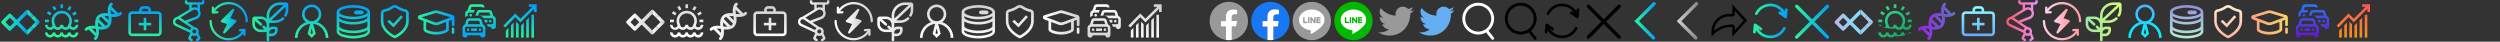 <svg id="圖層_1" data-name="圖層 1" xmlns="http://www.w3.org/2000/svg" xmlns:xlink="http://www.w3.org/1999/xlink" width="3000" height="50" viewBox="0 0 3000 50"><rect x="0" y="0" width="3000" height="50" fill="#333333" stroke="none"/><defs><style>.cls-1,.cls-2,.cls-3,.cls-8{fill:none;}.cls-2{stroke:#fff;}.cls-2,.cls-3,.cls-8{stroke-linecap:round;stroke-miterlimit:10;}.cls-2,.cls-3{stroke-width:3.5px;}.cls-3,.cls-8{stroke:#000;}.cls-4{fill:#999;}.cls-5{fill:#fff;}.cls-6{clip-path:url(#clip-path);}.cls-7{fill:#1877f2;}.cls-8{stroke-width:4px;}.cls-9{fill:url(#未命名漸層_13);}.cls-10{fill:url(#未命名漸層_13-3);}.cls-11{fill:#64adf0;}.cls-12{fill:url(#未命名漸層_7);}.cls-13{fill:#00b900;}.cls-14{fill:url(#未命名漸層_13-4);}.cls-15{fill:url(#未命名漸層_13-5);}.cls-16{fill:url(#未命名漸層_13-6);}.cls-17{fill:url(#未命名漸層_13-7);}.cls-18{fill:url(#未命名漸層_13-8);}.cls-19{fill:url(#未命名漸層_13-9);}.cls-20{fill:url(#未命名漸層_13-10);}.cls-21{fill:url(#未命名漸層_13-11);}.cls-22{fill:url(#未命名漸層_13-12);}.cls-23{fill:url(#未命名漸層_13-13);}.cls-24{fill:url(#未命名漸層_13-14);}.cls-25{fill:url(#未命名漸層_13-15);}.cls-26{fill:url(#未命名漸層_13-16);}.cls-27{fill:url(#未命名漸層_13-17);}.cls-28{fill:url(#未命名漸層_13-18);}.cls-29{fill:url(#未命名漸層_13-19);}.cls-30{fill:url(#未命名漸層_13-20);}.cls-31{fill:url(#未命名漸層_12);}.cls-32{fill:url(#未命名漸層_12-2);}.cls-33{fill:url(#未命名漸層_12-3);}.cls-34{fill:url(#未命名漸層_12-4);}.cls-35{fill:url(#未命名漸層_12-5);}.cls-36{fill:url(#未命名漸層_12-6);}.cls-37{fill:url(#未命名漸層_12-7);}.cls-38{fill:url(#未命名漸層_12-8);}.cls-39{fill:url(#未命名漸層_12-9);}.cls-40{fill:url(#未命名漸層_12-10);}.cls-41{fill:url(#未命名漸層_12-11);}.cls-42{fill:url(#未命名漸層_12-12);}.cls-43{fill:url(#未命名漸層_12-13);}.cls-44{fill:url(#未命名漸層_12-14);}.cls-45{fill:url(#未命名漸層_12-15);}.cls-46{fill:url(#未命名漸層_13-21);}.cls-47{fill:url(#未命名漸層_13-22);}.cls-48{fill:url(#未命名漸層_13-23);}.cls-49{fill:url(#未命名漸層_13-24);}.cls-50{fill:url(#未命名漸層_13-25);}.cls-51{fill:url(#未命名漸層_32);}.cls-52{fill:url(#未命名漸層_37);}.cls-53{fill:url(#未命名漸層_16);}.cls-54{fill:url(#未命名漸層_53);}.cls-55{fill:url(#未命名漸層_41);}.cls-56{fill:url(#未命名漸層_64);}.cls-57{fill:url(#未命名漸層_62);}.cls-58{fill:url(#未命名漸層_20);}.cls-59{fill:url(#未命名漸層_10);}.cls-60{fill:url(#未命名漸層_24);}.cls-61{fill:url(#未命名漸層_24-2);}.cls-62{fill:url(#未命名漸層_24-3);}.cls-63{fill:url(#未命名漸層_28);}.cls-64{fill:url(#未命名漸層_45);}.cls-65{fill:url(#未命名漸層_45-2);}.cls-66{fill:url(#未命名漸層_70);}.cls-67{fill:url(#未命名漸層_71);}.cls-68{fill:url(#未命名漸層_70-2);}.cls-69{fill:url(#未命名漸層_70-3);}.cls-70{fill:url(#未命名漸層_70-4);}.cls-71{fill:url(#未命名漸層_12-16);}.cls-72{fill:url(#未命名漸層_12-17);}.cls-73{fill:url(#未命名漸層_12-18);}.cls-74{fill:url(#未命名漸層_12-19);}.cls-75{fill:url(#未命名漸層_12-20);}</style><clipPath id="clip-path"><rect class="cls-1" x="1501.51" y="2.21" width="46" height="46"/></clipPath><linearGradient id="未命名漸層_13" x1="2154" y1="26" x2="2195" y2="26" gradientUnits="userSpaceOnUse"><stop offset="0" stop-color="#2af598"/><stop offset="1" stop-color="#009efd"/></linearGradient><linearGradient id="未命名漸層_13-3" x1="1961.22" y1="25" x2="1986.95" y2="25" xlink:href="#未命名漸層_13"/><linearGradient id="未命名漸層_7" x1="2012.05" y1="25" x2="2037.78" y2="25" gradientTransform="translate(4049.83 50) rotate(180)" gradientUnits="userSpaceOnUse"><stop offset="0" stop-color="#878787"/><stop offset="1" stop-color="#d2d2d2"/></linearGradient><linearGradient id="未命名漸層_13-4" x1="2106.03" y1="13.13" x2="2145.24" y2="13.13" xlink:href="#未命名漸層_13"/><linearGradient id="未命名漸層_13-5" x1="2103.76" y1="37.03" x2="2142.94" y2="37.03" xlink:href="#未命名漸層_13"/><linearGradient id="未命名漸層_13-6" x1="-2.84" y1="667.44" x2="-2.84" y2="668.44" gradientTransform="matrix(39.98, 0, 0, -40.01, 487.51, 26747.3)" xlink:href="#未命名漸層_13"/><linearGradient id="未命名漸層_13-7" x1="3.54" y1="667.42" x2="3.54" y2="668.42" gradientTransform="matrix(40, 0, 0, -40.01, 282.5, 26751.12)" xlink:href="#未命名漸層_13"/><linearGradient id="未命名漸層_13-8" x1="-15.51" y1="667.16" x2="-15.51" y2="668.16" gradientTransform="matrix(40, 0, 0, -36.01, 794.5, 24069.99)" xlink:href="#未命名漸層_13"/><linearGradient id="未命名漸層_13-9" x1="5.99" y1="667.44" x2="5.99" y2="668.44" gradientTransform="matrix(40, 0, 0, -39.97, 384.5, 26724.88)" xlink:href="#未命名漸層_13"/><linearGradient id="未命名漸層_13-10" x1="-12.74" y1="667.42" x2="-12.74" y2="668.42" gradientTransform="matrix(33.45, 0, 0, -40, 899.78, 26742.06)" xlink:href="#未命名漸層_13"/><linearGradient id="未命名漸層_13-11" x1="-15.44" y1="667.44" x2="-15.44" y2="668.44" gradientTransform="matrix(40, 0, 0, -39.93, 691.5, 26693.23)" xlink:href="#未命名漸層_13"/><linearGradient id="未命名漸層_13-12" x1="12.41" y1="668.45" x2="12.41" y2="667.45" gradientTransform="matrix(40, 0, 0, -40, 78.5, 26743.64)" xlink:href="#未命名漸層_13"/><linearGradient id="未命名漸層_13-13" x1="207.55" y1="24.91" x2="245.27" y2="24.91" xlink:href="#未命名漸層_13"/><linearGradient id="未命名漸層_13-14" x1="101.66" y1="25.62" x2="146.43" y2="25.62" xlink:href="#未命名漸層_13"/><linearGradient id="未命名漸層_13-15" x1="264.99" y1="25.41" x2="283.86" y2="25.41" xlink:href="#未命名漸層_13"/><linearGradient id="未命名漸層_13-16" x1="254.12" y1="14.58" x2="297.43" y2="14.58" xlink:href="#未命名漸層_13"/><linearGradient id="未命名漸層_13-17" x1="251.43" y1="36.24" x2="294.73" y2="36.24" xlink:href="#未命名漸層_13"/><linearGradient id="未命名漸層_13-18" x1="302.75" y1="26.14" x2="345.93" y2="26.14" xlink:href="#未命名漸層_13"/><linearGradient id="未命名漸層_13-19" x1="501.47" y1="26.97" x2="545.43" y2="26.97" xlink:href="#未命名漸層_13"/><linearGradient id="未命名漸層_13-20" x1="542.17" y1="36.77" x2="545.43" y2="36.77" xlink:href="#未命名漸層_13"/><linearGradient id="未命名漸層_12" x1="15.92" y1="667.44" x2="15.92" y2="668.44" gradientTransform="matrix(39.98, 0, 0, -40.01, 487.51, 26747.3)" gradientUnits="userSpaceOnUse"><stop offset="0" stop-color="#fff"/><stop offset="1" stop-color="#d2d2d2"/></linearGradient><linearGradient id="未命名漸層_12-2" x1="22.29" y1="667.42" x2="22.29" y2="668.42" gradientTransform="matrix(40, 0, 0, -40.01, 282.5, 26751.12)" xlink:href="#未命名漸層_12"/><linearGradient id="未命名漸層_12-3" x1="3.24" y1="667.16" x2="3.24" y2="668.16" gradientTransform="matrix(40, 0, 0, -36.01, 794.5, 24069.99)" xlink:href="#未命名漸層_12"/><linearGradient id="未命名漸層_12-4" x1="24.74" y1="667.44" x2="24.74" y2="668.44" gradientTransform="matrix(40, 0, 0, -39.97, 384.5, 26724.88)" xlink:href="#未命名漸層_12"/><linearGradient id="未命名漸層_12-5" x1="9.69" y1="667.42" x2="9.69" y2="668.42" gradientTransform="matrix(33.45, 0, 0, -40, 899.78, 26742.06)" xlink:href="#未命名漸層_12"/><linearGradient id="未命名漸層_12-6" x1="3.31" y1="667.44" x2="3.31" y2="668.44" gradientTransform="matrix(40, 0, 0, -39.93, 691.5, 26693.23)" xlink:href="#未命名漸層_12"/><linearGradient id="未命名漸層_12-7" x1="31.16" y1="668.45" x2="31.16" y2="667.45" gradientTransform="matrix(40, 0, 0, -40, 78.5, 26743.64)" xlink:href="#未命名漸層_12"/><linearGradient id="未命名漸層_12-8" x1="957.55" y1="24.91" x2="995.27" y2="24.91" gradientTransform="matrix(1, 0, 0, 1, 0, 0)" xlink:href="#未命名漸層_12"/><linearGradient id="未命名漸層_12-9" x1="851.66" y1="25.62" x2="896.43" y2="25.62" gradientTransform="matrix(1, 0, 0, 1, 0, 0)" xlink:href="#未命名漸層_12"/><linearGradient id="未命名漸層_12-10" x1="1014.99" y1="25.41" x2="1033.86" y2="25.41" gradientTransform="matrix(1, 0, 0, 1, 0, 0)" xlink:href="#未命名漸層_12"/><linearGradient id="未命名漸層_12-11" x1="1004.12" y1="14.58" x2="1047.43" y2="14.58" gradientTransform="matrix(1, 0, 0, 1, 0, 0)" xlink:href="#未命名漸層_12"/><linearGradient id="未命名漸層_12-12" x1="1001.43" y1="36.24" x2="1044.73" y2="36.24" gradientTransform="matrix(1, 0, 0, 1, 0, 0)" xlink:href="#未命名漸層_12"/><linearGradient id="未命名漸層_12-13" x1="1052.75" y1="26.14" x2="1095.93" y2="26.14" gradientTransform="matrix(1, 0, 0, 1, 0, 0)" xlink:href="#未命名漸層_12"/><linearGradient id="未命名漸層_12-14" x1="1251.47" y1="26.97" x2="1295.43" y2="26.97" gradientTransform="matrix(1, 0, 0, 1, 0, 0)" xlink:href="#未命名漸層_12"/><linearGradient id="未命名漸層_12-15" x1="1292.17" y1="36.77" x2="1295.43" y2="36.77" gradientTransform="matrix(1, 0, 0, 1, 0, 0)" xlink:href="#未命名漸層_12"/><linearGradient id="未命名漸層_13-21" x1="1.51" y1="26.54" x2="32.79" y2="26.54" xlink:href="#未命名漸層_13"/><linearGradient id="未命名漸層_13-22" x1="37.65" y1="30.42" x2="47.5" y2="30.42" xlink:href="#未命名漸層_13"/><linearGradient id="未命名漸層_13-23" x1="32.8" y1="16.72" x2="40.59" y2="16.72" xlink:href="#未命名漸層_13"/><linearGradient id="未命名漸層_13-24" x1="37.67" y1="22.64" x2="47.5" y2="22.64" xlink:href="#未命名漸層_13"/><linearGradient id="未命名漸層_13-25" x1="32.8" y1="36.36" x2="40.56" y2="36.36" xlink:href="#未命名漸層_13"/><linearGradient id="未命名漸層_32" x1="52.19" y1="667.44" x2="52.19" y2="668.44" gradientTransform="matrix(39.98, 0, 0, -40.01, 487.51, 26747.3)" gradientUnits="userSpaceOnUse"><stop offset="0" stop-color="#00f2fe"/><stop offset="1" stop-color="#4facfe"/></linearGradient><linearGradient id="未命名漸層_37" x1="58.54" y1="667.42" x2="58.54" y2="668.42" gradientTransform="matrix(40, 0, 0, -40.01, 282.5, 26751.12)" gradientUnits="userSpaceOnUse"><stop offset="0" stop-color="#b1f4cf"/><stop offset="1" stop-color="#9890e3"/></linearGradient><linearGradient id="未命名漸層_16" x1="39.49" y1="667.16" x2="39.49" y2="668.16" gradientTransform="matrix(40, 0, 0, -36.01, 794.5, 24069.99)" gradientUnits="userSpaceOnUse"><stop offset="0" stop-color="#66a6ff"/><stop offset="1" stop-color="#89f7fe"/></linearGradient><linearGradient id="未命名漸層_53" x1="60.99" y1="667.44" x2="60.99" y2="668.44" gradientTransform="matrix(40, 0, 0, -39.97, 384.5, 26724.88)" gradientUnits="userSpaceOnUse"><stop offset="0" stop-color="#f09819"/><stop offset="1" stop-color="#ff5858"/></linearGradient><linearGradient id="未命名漸層_41" x1="53.04" y1="667.42" x2="53.04" y2="668.42" gradientTransform="matrix(33.45, 0, 0, -40, 899.78, 26742.06)" gradientUnits="userSpaceOnUse"><stop offset="0" stop-color="#fcb69f"/><stop offset="1" stop-color="#ffecd2"/></linearGradient><linearGradient id="未命名漸層_64" x1="2256.61" y1="5.91" x2="2289.23" y2="50.42" gradientUnits="userSpaceOnUse"><stop offset="0" stop-color="#3ce192"/><stop offset="0.31" stop-color="#29c97e"/><stop offset="0.73" stop-color="#13ad68"/><stop offset="0.97" stop-color="#0ba360"/></linearGradient><linearGradient id="未命名漸層_62" x1="67.41" y1="668.45" x2="67.41" y2="667.45" gradientTransform="matrix(40, 0, 0, -40, 78.5, 26743.64)" gradientUnits="userSpaceOnUse"><stop offset="0" stop-color="#2575fc"/><stop offset="1" stop-color="#6a11cb"/></linearGradient><linearGradient id="未命名漸層_20" x1="2407.55" y1="24.91" x2="2445.27" y2="24.91" gradientUnits="userSpaceOnUse"><stop offset="0" stop-color="#f5576c"/><stop offset="1" stop-color="#f093fb"/></linearGradient><linearGradient id="未命名漸層_10" x1="2301.66" y1="25.62" x2="2346.43" y2="25.62" gradientUnits="userSpaceOnUse"><stop offset="0" stop-color="#9b23ea"/><stop offset="1" stop-color="#5f72bd"/></linearGradient><linearGradient id="未命名漸層_24" x1="2464.99" y1="25.41" x2="2483.86" y2="25.41" gradientUnits="userSpaceOnUse"><stop offset="0" stop-color="#fecfef"/><stop offset="1" stop-color="#ff9a9e"/></linearGradient><linearGradient id="未命名漸層_24-2" x1="2454.12" y1="14.58" x2="2497.43" y2="14.58" xlink:href="#未命名漸層_24"/><linearGradient id="未命名漸層_24-3" x1="2451.43" y1="36.24" x2="2494.73" y2="36.24" xlink:href="#未命名漸層_24"/><linearGradient id="未命名漸層_28" x1="2502.75" y1="26.14" x2="2545.93" y2="26.14" gradientUnits="userSpaceOnUse"><stop offset="0" stop-color="#96e6a1"/><stop offset="1" stop-color="#d4fc79"/></linearGradient><linearGradient id="未命名漸層_45" x1="2701.47" y1="26.97" x2="2745.43" y2="26.97" gradientUnits="userSpaceOnUse"><stop offset="0" stop-color="#fda085"/><stop offset="1" stop-color="#f6d365"/></linearGradient><linearGradient id="未命名漸層_45-2" x1="2742.17" y1="36.77" x2="2745.43" y2="36.77" xlink:href="#未命名漸層_45"/><linearGradient id="未命名漸層_70" x1="2201.51" y1="26.54" x2="2232.79" y2="26.54" gradientUnits="userSpaceOnUse"><stop offset="0" stop-color="#b9b6e5"/><stop offset="1" stop-color="#7de2fc"/></linearGradient><linearGradient id="未命名漸層_71" x1="2241.56" y1="25.51" x2="2245.77" y2="39.87" xlink:href="#未命名漸層_70"/><linearGradient id="未命名漸層_70-2" x1="2232.8" y1="16.72" x2="2240.59" y2="16.72" xlink:href="#未命名漸層_70"/><linearGradient id="未命名漸層_70-3" x1="2237.67" y1="22.64" x2="2247.5" y2="22.64" xlink:href="#未命名漸層_70"/><linearGradient id="未命名漸層_70-4" x1="2232.8" y1="36.36" x2="2240.56" y2="36.36" xlink:href="#未命名漸層_70"/><linearGradient id="未命名漸層_12-16" x1="751.51" y1="26.54" x2="782.79" y2="26.54" gradientTransform="matrix(1, 0, 0, 1, 0, 0)" xlink:href="#未命名漸層_12"/><linearGradient id="未命名漸層_12-17" x1="787.65" y1="30.42" x2="797.5" y2="30.42" gradientTransform="matrix(1, 0, 0, 1, 0, 0)" xlink:href="#未命名漸層_12"/><linearGradient id="未命名漸層_12-18" x1="782.8" y1="16.72" x2="790.59" y2="16.72" gradientTransform="matrix(1, 0, 0, 1, 0, 0)" xlink:href="#未命名漸層_12"/><linearGradient id="未命名漸層_12-19" x1="787.67" y1="22.64" x2="797.5" y2="22.64" gradientTransform="matrix(1, 0, 0, 1, 0, 0)" xlink:href="#未命名漸層_12"/><linearGradient id="未命名漸層_12-20" x1="782.8" y1="36.36" x2="790.56" y2="36.36" gradientTransform="matrix(1, 0, 0, 1, 0, 0)" xlink:href="#未命名漸層_12"/></defs><title>iconset</title><circle class="cls-2" cx="1773.85" cy="22.35" r="17.35"/><line class="cls-2" x1="1784.88" y1="38.12" x2="1791.19" y2="46"/><circle class="cls-3" cx="1824.85" cy="22.35" r="17.35"/><line class="cls-3" x1="1835.88" y1="38.12" x2="1842.19" y2="46"/><path class="cls-4" d="M1497.58,25.21A23,23,0,1,0,1471,47.93V31.86h-5.84V25.21H1471V20.14c0-5.76,3.43-9,8.69-9a35.46,35.46,0,0,1,5.15.45V17.3h-2.9c-2.86,0-3.75,1.78-3.75,3.6v4.31h6.38l-1,6.65h-5.36V47.93A23,23,0,0,0,1497.58,25.21Z"/><path class="cls-5" d="M1483.54,31.86l1-6.65h-6.38V20.9c0-1.82.89-3.6,3.75-3.6h2.9V11.64a35.46,35.46,0,0,0-5.15-.45c-5.26,0-8.69,3.19-8.69,9v5.07h-5.84v6.65H1471V47.93a23.22,23.22,0,0,0,7.19,0V31.86Z"/><g class="cls-6"><path class="cls-7" d="M1547.51,25.21a23,23,0,1,0-26.6,22.72V31.86h-5.84V25.21h5.84V20.14c0-5.76,3.43-9,8.69-9a35.46,35.46,0,0,1,5.15.45V17.3h-2.9c-2.86,0-3.75,1.77-3.75,3.59v4.32h6.38l-1,6.65h-5.36V47.93a23,23,0,0,0,19.41-22.72Z"/></g><path class="cls-5" d="M1533.46,31.86l1-6.65h-6.38V20.89c0-1.82.89-3.59,3.75-3.59h2.9V11.64a35.46,35.46,0,0,0-5.15-.45c-5.26,0-8.69,3.19-8.69,9v5.07h-5.84v6.65h5.84V47.93a23.22,23.22,0,0,0,7.19,0V31.86Z"/><line class="cls-8" x1="1906" y1="7.5" x2="1943" y2="44.5"/><line class="cls-8" x1="1943" y1="7.5" x2="1906" y2="44.5"/><path class="cls-9" d="M2193,46.5a2,2,0,0,1-1.41-.59l-37-37a2,2,0,0,1,2.82-2.82l37,37A2,2,0,0,1,2193,46.5Z"/><path class="cls-9" d="M2156,46.5a2,2,0,0,1-1.41-3.41l37-37a2,2,0,0,1,2.82,2.82l-37,37A2,2,0,0,1,2156,46.5Z"/><path class="cls-10" d="M1984.23,47.55a2,2,0,0,1-1.41-.59l-21.6-21.6L1983.54,3a2,2,0,0,1,2.83,2.83l-19.49,19.49,18.77,18.77a2,2,0,0,1-1.42,3.42Z"/><path class="cls-4" d="M1696.5,12.1a17.36,17.36,0,0,1-5,1.38,8.75,8.75,0,0,0,3.85-4.84,17.47,17.47,0,0,1-5.56,2.12,8.76,8.76,0,0,0-14.91,8,24.87,24.87,0,0,1-18-9.15,8.78,8.78,0,0,0,2.71,11.69,8.76,8.76,0,0,1-4-1.1v.11a8.76,8.76,0,0,0,7,8.58,8.69,8.69,0,0,1-2.3.31,8.24,8.24,0,0,1-1.65-.16,8.77,8.77,0,0,0,8.18,6.08,17.56,17.56,0,0,1-10.87,3.75,18,18,0,0,1-2.09-.12,24.78,24.78,0,0,0,13.42,3.93c16.1,0,24.9-13.34,24.9-24.9q0-.57,0-1.14a17.6,17.6,0,0,0,4.37-4.53"/><path class="cls-11" d="M1745.45,12.1a17.36,17.36,0,0,1-5,1.38,8.79,8.79,0,0,0,3.85-4.84,17.56,17.56,0,0,1-5.56,2.12,8.76,8.76,0,0,0-15.14,6,9.36,9.36,0,0,0,.22,2,24.83,24.83,0,0,1-18-9.15,8.65,8.65,0,0,0-1.19,4.4,8.77,8.77,0,0,0,3.89,7.29,8.72,8.72,0,0,1-4-1.1v.11a8.76,8.76,0,0,0,7,8.58,8.76,8.76,0,0,1-2.31.31,8.07,8.07,0,0,1-1.64-.16,8.75,8.75,0,0,0,8.17,6.08,17.54,17.54,0,0,1-10.87,3.75,17.87,17.87,0,0,1-2.08-.12,24.78,24.78,0,0,0,13.41,3.93c16.1,0,24.9-13.34,24.9-24.9,0-.38,0-.76,0-1.14a17.76,17.76,0,0,0,4.37-4.53"/><path class="cls-12" d="M2035.78,2.45a2,2,0,0,1,1.42.59,2,2,0,0,1,0,2.83l-19.5,19.49,18.77,18.77a2,2,0,0,1-2.82,2.83l-21.6-21.6L2034.37,3A2,2,0,0,1,2035.78,2.45Z"/><circle class="cls-4" cx="1574.13" cy="25.21" r="23"/><path class="cls-5" d="M1589.43,23.83c0-6.85-6.87-12.42-15.3-12.42s-15.3,5.57-15.3,12.42c0,6.13,5.44,11.27,12.79,12.25.5.1,1.18.32,1.35.75a3.07,3.07,0,0,1,0,1.38l-.22,1.31c-.06.39-.3,1.52,1.33.83s8.81-5.19,12-8.88h0a11.1,11.1,0,0,0,3.28-7.64"/><path class="cls-4" d="M1571,20.52H1570a.29.29,0,0,0-.3.3v6.66a.29.29,0,0,0,.3.3H1571a.3.3,0,0,0,.3-.3V20.82a.3.3,0,0,0-.3-.3"/><path class="cls-4" d="M1578.41,20.52h-1.08a.3.3,0,0,0-.3.3v4l-3-4.13,0,0h0v0h0v0h-1.26a.29.29,0,0,0-.3.3v6.66a.29.29,0,0,0,.3.3h1.07a.29.29,0,0,0,.3-.3v-4l3.06,4.13.07.08h1.25a.29.29,0,0,0,.29-.3V20.82a.29.29,0,0,0-.29-.3"/><path class="cls-4" d="M1568.43,26.11h-2.91V20.82a.3.3,0,0,0-.3-.3h-1.07a.29.29,0,0,0-.3.3v6.66h0a.32.32,0,0,0,.08.21h0a.3.3,0,0,0,.21.08h4.28a.29.29,0,0,0,.3-.3V26.41a.29.29,0,0,0-.3-.3"/><path class="cls-4" d="M1584.33,22.19a.3.3,0,0,0,.3-.3V20.82a.29.29,0,0,0-.3-.3H1580a.28.28,0,0,0-.2.08h0a.3.3,0,0,0-.08.21h0v6.66h0a.32.32,0,0,0,.08.21h0a.28.28,0,0,0,.2.08h4.29a.29.29,0,0,0,.3-.3V26.41a.29.29,0,0,0-.3-.3h-2.91V25h2.91a.29.29,0,0,0,.3-.29V23.61a.3.3,0,0,0-.3-.3h-2.91V22.19Z"/><circle class="cls-13" cx="1624.13" cy="25.21" r="23"/><g id="TYPE_A" data-name="TYPE A"><path class="cls-5" d="M1639.43,23.83c0-6.85-6.87-12.42-15.3-12.42s-15.3,5.57-15.3,12.42c0,6.13,5.44,11.27,12.79,12.25.5.1,1.18.32,1.35.75a3.07,3.07,0,0,1,0,1.38l-.22,1.31c-.06.39-.3,1.52,1.33.83s8.81-5.19,12-8.88h0a11.1,11.1,0,0,0,3.28-7.64"/><path class="cls-13" d="M1621,20.52H1620a.29.29,0,0,0-.3.3v6.66a.29.29,0,0,0,.3.3H1621a.3.3,0,0,0,.3-.3V20.82a.3.3,0,0,0-.3-.3"/><path class="cls-13" d="M1628.41,20.52h-1.08a.3.3,0,0,0-.3.3v4l-3-4.13,0,0h0v0h0v0h-1.26a.29.29,0,0,0-.3.3v6.66a.29.29,0,0,0,.3.3h1.07a.29.29,0,0,0,.3-.3v-4l3.06,4.13.07.08h1.25a.29.29,0,0,0,.29-.3V20.82a.29.29,0,0,0-.29-.3"/><path class="cls-13" d="M1618.43,26.11h-2.91V20.82a.3.3,0,0,0-.3-.3h-1.07a.29.29,0,0,0-.3.3v6.66h0a.32.32,0,0,0,.08.21h0a.3.3,0,0,0,.21.08h4.28a.29.29,0,0,0,.3-.3V26.41a.29.29,0,0,0-.3-.3"/><path class="cls-13" d="M1634.33,22.19a.3.3,0,0,0,.3-.3V20.82a.29.29,0,0,0-.3-.3H1630a.28.28,0,0,0-.2.08h0a.3.3,0,0,0-.08.21h0v6.66h0a.32.32,0,0,0,.08.21h0a.28.28,0,0,0,.2.08h4.29a.29.29,0,0,0,.3-.3V26.41a.29.29,0,0,0-.3-.3h-2.91V25h2.91a.29.29,0,0,0,.3-.29V23.61a.3.3,0,0,0-.3-.3h-2.91V22.19Z"/></g><g id="refresh"><g id="Group_294" data-name="Group 294"><g id="Group_293" data-name="Group 293"><path id="Path_305" data-name="Path 305" d="M1893.76,10.07a1.62,1.62,0,0,0-1.76,1.47l-.22,2.35a20.45,20.45,0,0,0-35.56,1.71,1.62,1.62,0,0,0,2.85,1.54.25.25,0,0,0,0-.07,17.21,17.21,0,0,1,30-1.43L1886.75,14a1.62,1.62,0,1,0-2,2.56l.1.07,7,5a1.62,1.62,0,0,0,2.26-.38,1.67,1.67,0,0,0,.3-.79l.81-8.63a1.62,1.62,0,0,0-1.47-1.76Z"/></g></g><g id="Group_296" data-name="Group 296"><g id="Group_295" data-name="Group 295"><path id="Path_306" data-name="Path 306" d="M1892.06,32.39a1.62,1.62,0,0,0-2.18.71,17.21,17.21,0,0,1-30,1.43l2.31,1.65a1.62,1.62,0,0,0,1.88-2.64l-7-5a1.63,1.63,0,0,0-2.56,1.17l-.79,8.62a1.62,1.62,0,1,0,3.22.39v-.1l.22-2.35a20.45,20.45,0,0,0,35.56-1.71A1.62,1.62,0,0,0,1892.06,32.39Z"/></g></g></g><g id="refresh-2" data-name="refresh"><g id="Group_294-2" data-name="Group 294"><g id="Group_293-2" data-name="Group 293"><path id="Path_305-2" data-name="Path 305" class="cls-14" d="M2143.76,10.07a1.62,1.62,0,0,0-1.76,1.47l-.22,2.35a20.45,20.45,0,0,0-35.56,1.71,1.62,1.62,0,0,0,2.85,1.54.25.25,0,0,0,0-.07,17.21,17.21,0,0,1,29.95-1.43L2136.75,14a1.62,1.62,0,0,0-2,2.56l.1.07,7,5a1.62,1.62,0,0,0,2.26-.38,1.67,1.67,0,0,0,.3-.79l.81-8.63a1.62,1.62,0,0,0-1.47-1.76Z"/></g></g><g id="Group_296-2" data-name="Group 296"><g id="Group_295-2" data-name="Group 295"><path id="Path_306-2" data-name="Path 306" class="cls-15" d="M2142.06,32.39a1.62,1.62,0,0,0-2.18.71,17.21,17.21,0,0,1-30,1.43l2.31,1.65a1.62,1.62,0,0,0,1.88-2.64l-7-5a1.63,1.63,0,0,0-2.56,1.17l-.79,8.62a1.62,1.62,0,1,0,3.22.39v-.1l.22-2.35a20.45,20.45,0,0,0,35.56-1.71A1.62,1.62,0,0,0,2142.06,32.39Z"/></g></g></g><path id="businessman" class="cls-16" d="M388.12,31.28a19.84,19.84,0,0,0-7.6-4.77,11.55,11.55,0,1,0-16.06-3,11.34,11.34,0,0,0,3,3A20,20,0,0,0,354,45.41h3.12a16.89,16.89,0,0,1,15-16.76l-3,11.93L374,45.43l4.85-4.85-3-11.93a16.89,16.89,0,0,1,15,16.76H394A19.88,19.88,0,0,0,388.12,31.28ZM365.56,17A8.43,8.43,0,1,1,374,25.42h0A8.43,8.43,0,0,1,365.56,17ZM374,41l-1.4-1.4L374,34l1.39,5.62Z"/><path id="canned-food" class="cls-17" d="M444,14.62a5.15,5.15,0,0,0-2-3.87,14.15,14.15,0,0,0-4.44-2.51,44.42,44.42,0,0,0-27.18,0A14.15,14.15,0,0,0,406,10.75a5.15,5.15,0,0,0-2,3.87v.16h0V37.59a5.14,5.14,0,0,0,2,3.87A14.15,14.15,0,0,0,410.41,44a44.22,44.22,0,0,0,27.18,0A14.15,14.15,0,0,0,442,41.46a5.15,5.15,0,0,0,2-3.87V14.78h0Zm-32.49-3.45a41.18,41.18,0,0,1,25,0c2.66,1,4.39,2.36,4.39,3.45s-1.73,2.45-4.39,3.46A36.82,36.82,0,0,1,424,20a36.82,36.82,0,0,1-12.49-1.93c-2.66-1-4.38-2.37-4.38-3.46S408.85,12.17,411.51,11.17Zm25,29.87a41.18,41.18,0,0,1-25,0c-2.66-1-4.38-2.36-4.38-3.45v-1.5a16.72,16.72,0,0,0,3.28,1.63A40,40,0,0,0,424,39.86a40,40,0,0,0,13.59-2.14,17.08,17.08,0,0,0,3.29-1.63v1.5C440.88,38.68,439.15,40,436.49,41Zm0-6.25a41.18,41.18,0,0,1-25,0c-2.66-1-4.38-2.36-4.38-3.45V25.62a16.72,16.72,0,0,0,3.28,1.63A40,40,0,0,0,424,29.39a40,40,0,0,0,13.59-2.14,17.08,17.08,0,0,0,3.29-1.63v5.72C440.88,32.43,439.15,33.79,436.49,34.79Zm0-10.46A36.82,36.82,0,0,1,424,26.26a36.82,36.82,0,0,1-12.49-1.93c-2.66-1-4.38-2.37-4.38-3.46v-1.5A16.72,16.72,0,0,0,410.41,21,40,40,0,0,0,424,23.14,40,40,0,0,0,437.59,21a17.08,17.08,0,0,0,3.29-1.63v1.5C440.88,22,439.15,23.32,436.49,24.33Zm-10.95-8a2,2,0,0,1-.6-1.46,2.08,2.08,0,0,1,.62-1.51c.88-.87,2.27-.86,4.19-.84h1.7c1.92,0,3.31,0,4.19.84a2.13,2.13,0,0,1,0,3c-.76.75-1.9.85-3.44.85h-2.12C427.89,17.21,426.44,17.21,425.54,16.32Z"/><path id="first-aid-kit" class="cls-18" d="M189.31,13.63H181V12.06a4.69,4.69,0,0,0-4.69-4.68h-4.68A4.69,4.69,0,0,0,167,12.06v1.57h-8.28A4.68,4.68,0,0,0,154,18.31V38.7a4.69,4.69,0,0,0,4.69,4.69h30.62A4.7,4.7,0,0,0,194,38.7V18.31A4.68,4.68,0,0,0,189.31,13.63ZM170.1,12.06a1.56,1.56,0,0,1,1.56-1.56h4.68a1.56,1.56,0,0,1,1.56,1.56v1.57h-7.8ZM190.88,38.7a1.57,1.57,0,0,1-1.57,1.56H158.69a1.56,1.56,0,0,1-1.56-1.56V18.31a1.56,1.56,0,0,1,1.56-1.56h30.62a1.56,1.56,0,0,1,1.57,1.56ZM175.56,27.38h5.86V30.5h-5.86v5.7h-3.12V30.5h-5.86V27.38h5.86v-6h3.12Z"/><path id="profits" class="cls-19" d="M644,5.11V14.4h-3.12V10.51L624.54,26.85l-6.27-6.27L606.24,33,604,30.8l14.24-14.67,6.3,6.3,14.21-14.2h-4.12V5.11ZM613.16,30.27v14.8h3.12v-18Zm6.09,14.8h3.13v-16L619.25,26Zm-12.26,0h3.13V33.37L607,36.56Zm24.52,0h3.12V21.17l-3.12,3.13Zm6.17-26.94v27h3.12V17.68h-2.67Zm-12.34,27h3.12V27.34l-3.12,3.13Z"/><path id="shield" class="cls-20" d="M486.57,11.2h0a25.32,25.32,0,0,1-9-3.92,6.85,6.85,0,0,0-7.66,0,25.42,25.42,0,0,1-9,3.92A4.68,4.68,0,0,0,457,15.82v9.43a17.43,17.43,0,0,0,2.59,9,26.24,26.24,0,0,0,5.54,6.39,36.2,36.2,0,0,0,8,5.16l.63.28.64-.28a36.2,36.2,0,0,0,8-5.16,26.24,26.24,0,0,0,5.54-6.39,17.43,17.43,0,0,0,2.59-9V15.82A4.69,4.69,0,0,0,486.57,11.2Zm.75,14.05c0,4.64-2.35,9-7,13a34.69,34.69,0,0,1-6.63,4.43c-2.76-1.41-13.6-7.55-13.6-17.41V15.82a1.56,1.56,0,0,1,1.3-1.54,28.48,28.48,0,0,0,10.22-4.41,3.73,3.73,0,0,1,4.17,0A28.48,28.48,0,0,0,486,14.28h0a1.58,1.58,0,0,1,1.3,1.54Zm-6.17-6.95,2.33,2.09L472.22,32.93l-7.39-7L467,23.63l5.06,4.81Z"/><path id="sunset" class="cls-21" d="M87.87,32.76a3,3,0,0,1-2.93-2.3,11.73,11.73,0,0,0,1.33-5.35,12.19,12.19,0,1,0-23.19,5.26,3,3,0,0,1-5.95-.58H54a6.14,6.14,0,0,0,10.74,4,6.15,6.15,0,0,0,8.68.54,7.36,7.36,0,0,0,.62-.63,6.16,6.16,0,0,0,8.67.7,5.3,5.3,0,0,0,.59-.57A6.14,6.14,0,0,0,94,29.79H90.88A3,3,0,0,1,87.87,32.76Zm-9.14,0a3,3,0,0,1-3-3H72.36a3,3,0,0,1-6,.05h0v0h0a9.06,9.06,0,1,1,16.82-4.69,8.77,8.77,0,0,1-1.43,4.71l0,0a3,3,0,0,1-3,2.92ZM94,23.54v3.13H89.31V23.54ZM58.69,26.67H54V23.54h4.69Zm17-16.88H72.52V5.11h3.12Zm12.48,9L86.56,16.1l4.06-2.34,1.56,2.7Zm-4.71-5.95-2.67-1.63,2.45-4,2.66,1.63Zm-18.34-.23L62.72,8.57,65.43,7l2.34,4.05ZM60.2,18.46,56.2,16l1.62-2.67,4,2.44ZM90.88,38.93H94a6.14,6.14,0,0,1-10.78,4,6.15,6.15,0,0,1-8.67.62A4.59,4.59,0,0,1,74,43a6.15,6.15,0,0,1-8.68.45,6.88,6.88,0,0,1-.54-.54,6.14,6.14,0,0,1-10.78-4h3.13a3,3,0,1,0,6,0h3.28a3,3,0,1,0,6,0h3.12a3,3,0,0,0,6,0h3.28a3,3,0,1,0,6,0Z"/><path id="traffic-jam" class="cls-22" d="M579.57,29.35l-1.6-5v0a3.63,3.63,0,0,0-3.43-2.44H563a3.63,3.63,0,0,0-3.42,2.44l-1.62,5a4.63,4.63,0,0,0-1.55,1.07A4.78,4.78,0,0,0,555,33.78V42a3.12,3.12,0,0,0,6.22.39h15a3.15,3.15,0,0,0,3.11,2.74,3.07,3.07,0,0,0,3.12-2.74V33.7A4.7,4.7,0,0,0,579.57,29.35ZM563,25h11.57a.51.51,0,0,1,.47.34L576.18,29H561.31l1.17-3.64A.54.54,0,0,1,563,25Zm16.42,12.65a1.58,1.58,0,0,1-1.57,1.56H559.69a1.57,1.57,0,0,1-1.57-1.56v-3.9a1.63,1.63,0,0,1,1.57-1.64h18.12a1.56,1.56,0,0,1,1.57,1.56Zm-14.15-3.59h7.11v3.12h-7.11Zm12.19,1.56a1.56,1.56,0,1,1-3.12,0,1.56,1.56,0,0,1,1.56-1.56h0a1.56,1.56,0,0,1,1.56,1.56Zm-14.14,0a1.56,1.56,0,1,1-3.12,0,1.55,1.55,0,0,1,1.56-1.56h0a1.56,1.56,0,0,1,1.56,1.56ZM588.36,27a1.56,1.56,0,1,1,1.56-1.56A1.56,1.56,0,0,1,588.36,27ZM564.84,16.74a1.57,1.57,0,1,1-1.56,1.57,1.55,1.55,0,0,1,1.56-1.57Zm-6.69,4.07a3.7,3.7,0,0,1,0-.47v-3.6a4.72,4.72,0,0,1,1.35-3.33,4.6,4.6,0,0,1,1.57-1.08l1.6-4.78a3.63,3.63,0,0,1,3.43-2.44h11.58a3.63,3.63,0,0,1,3.42,2.44l.36,1.3h-3.33c-.08-.18-.26-.62-.45-.62H566.08a.52.52,0,0,0-.48.35v0L564.5,12h5.27a6.29,6.29,0,0,0-.69,1.43l0,.05-.53,1.65h-5.72a1.62,1.62,0,0,0-1.56,1.63V19a6.71,6.71,0,0,0-3.1,1.8ZM595,23.46v8.68a3.06,3.06,0,0,1-3.12,2.73,3.11,3.11,0,0,1-3.1-2.73h-3.31A7.67,7.67,0,0,0,584.06,29h6.25a1.58,1.58,0,0,0,1.57-1.57v-4a1.57,1.57,0,0,0-1.57-1.55h-10.1a6.73,6.73,0,0,0-5.68-3.13h14.12l-1.15-3.33a.53.53,0,0,0-.47-.35H575.45a.52.52,0,0,0-.47.36l-1.14,3.39h-3.3L572,14.43A3.63,3.63,0,0,1,575.46,12H587a3.64,3.64,0,0,1,3.43,2.45l1.61,4.69A4.68,4.68,0,0,1,595,23.46ZM582.09,27l-1-3.13h3.76V27Z"/><path class="cls-23" d="M242.38.41V2.29a.47.47,0,0,1-.47.47H225.16a.47.47,0,0,1-.47-.47V.41H221.8V2.29a3.36,3.36,0,0,0,3.36,3.35h2c0,5.9,0,5.57,0,5.71l-14.73,9a5.79,5.79,0,0,0-1.55,10.94l17.29,8.09c0,.15.11.29.17.44l-2.26,5c-1.16,2.58,2.21,3.68,2.93,4.38a1.44,1.44,0,0,0,1.62-2.39l-1.74-1.18,1.51-3.35a5.26,5.26,0,0,0,5.61,0l1.51,3.35-1.74,1.18a1.44,1.44,0,0,0,1.62,2.39c.72-.69,4.09-1.8,2.93-4.38l-2.26-5a5.28,5.28,0,0,0-4.75-7.29L225.05,27l11.08-4.25a7.25,7.25,0,0,0,3.81-10.14V5.64h2a3.35,3.35,0,0,0,3.36-3.35V.41Zm-9.2,35a2.38,2.38,0,1,1-2.38,2.38A2.38,2.38,0,0,1,233.18,35.38ZM230,5.64h7v4a7.23,7.23,0,0,0-7,0Zm-.15,28a5.27,5.27,0,0,0-1.71,2.48c-16-7.84-17-7.14-17.61-9.29a2.89,2.89,0,0,1,4.37-3.24Zm7.72-16.15c-1.19,3-3.52,2.44-15.47,7.46-7.36-4.95-5.2-3.51-5.62-3.78l14.77-9A4.36,4.36,0,0,1,237.59,17.52Z"/><path class="cls-24" d="M145.92,14.83a1.72,1.72,0,0,0-2.43,0,5.64,5.64,0,0,1-1.61,1.11l-8.16-8.16a5.64,5.64,0,0,1,1.11-1.61,1.72,1.72,0,1,0-2.44-2.43c-3,3-3.39,8-2.89,12.22-10.67-1.26-16.47,3.6-15.11,15.12-4.25-.51-9.19-.15-12.23,2.89a1.72,1.72,0,1,0,2.44,2.43,5.85,5.85,0,0,1,1.61-1.11l8.16,8.16a5.57,5.57,0,0,1-1.11,1.61,1.72,1.72,0,1,0,2.43,2.44c3-3,3.4-8,2.89-12.23,10.67,1.26,16.48-3.6,15.12-15.11,4.24.5,9.19.14,12.22-2.89A1.71,1.71,0,0,0,145.92,14.83ZM115.29,39.51l-5.13-5.14a22,22,0,0,1,4.87.28A22,22,0,0,1,115.29,39.51ZM118,31.7a21.35,21.35,0,0,1-.27-4.86L122.82,32A21.26,21.26,0,0,1,118,31.7Zm8.81-.65-8.16-8.16a5.38,5.38,0,0,1,2.71-2.71l8.16,8.16A5.34,5.34,0,0,1,126.77,31.05Zm3.63-6.66-5.13-5.13a21.32,21.32,0,0,1,4.86.27A21.35,21.35,0,0,1,130.4,24.39Zm2.67-7.8a21.35,21.35,0,0,1-.27-4.86l5.13,5.13A21.9,21.9,0,0,1,133.07,16.59Z"/><path class="cls-25" d="M283.83,25.1a1.38,1.38,0,0,0-.89-1l-6.61-2.2L281,12.54a1.35,1.35,0,0,0-.41-1.7,1.34,1.34,0,0,0-1.74.14L265.39,24.46a1.34,1.34,0,0,0,.53,2.23l6.61,2.2-4.7,9.39a1.35,1.35,0,0,0,.42,1.7,1.34,1.34,0,0,0,1.74-.14l13.48-13.48A1.36,1.36,0,0,0,283.83,25.1Z"/><path class="cls-26" d="M274.43,2.41a23.17,23.17,0,0,0-17.61,8.31V9.24a1.35,1.35,0,1,0-2.7,0V15c0,1.29,1.66,1.47,1.35,1.35h.08l5.39-.34a1.34,1.34,0,0,0,1.27-1.42,1.37,1.37,0,0,0-1.43-1.27l-2.73.17a20.28,20.28,0,0,1,36.68,12,1.35,1.35,0,0,0,2.7,0A23.09,23.09,0,0,0,274.43,2.41Z"/><path class="cls-27" d="M293.3,34.51l-5.39.34a1.34,1.34,0,0,0-1.26,1.42,1.37,1.37,0,0,0,1.43,1.27l2.73-.17a20.29,20.29,0,0,1-36.69-12,1.35,1.35,0,1,0-2.69,0A22.94,22.94,0,0,0,292,40.1v1.48a1.35,1.35,0,1,0,2.69,0V35.86A1.41,1.41,0,0,0,293.3,34.51Z"/><path class="cls-28" d="M343.15,2.91h-7.07A16.09,16.09,0,0,0,320,19v3.57a9.72,9.72,0,0,0-6.8-2.74H305.9A3.15,3.15,0,0,0,302.75,23v5.67a9.83,9.83,0,0,0,9.82,9.82H320v9.37a1.55,1.55,0,1,0,3.09,0V43.45H326a7.17,7.17,0,0,0,7.17-7.16v-2A2.37,2.37,0,0,0,330.78,32h-3.61a7.12,7.12,0,0,0-4.07,1.28V27.52h6.76a16,16,0,0,0,10.76-4.14,1.55,1.55,0,1,0-2.08-2.29,12.93,12.93,0,0,1-8.68,3.33h-4.41L342.84,8.05v3.4a12.94,12.94,0,0,1-1.65,6.33,1.54,1.54,0,0,0,2.69,1.51,16.06,16.06,0,0,0,2.05-7.84V5.68A2.78,2.78,0,0,0,343.15,2.91ZM340.5,6,323.1,22.39V19a13,13,0,0,1,13-13ZM323.1,40.36V39.12a4.07,4.07,0,0,1,4.07-4.07h2.88v1.24A4.08,4.08,0,0,1,326,40.36Zm-7.91-9.14a1.55,1.55,0,0,0,.11,2.18l2.17,2h-4.9a6.75,6.75,0,0,1-6.73-6.73V24.86L312,30.41a1.6,1.6,0,0,0,2.19-.11,1.56,1.56,0,0,0-.11-2.18l-5.78-5.22h4.92a6.74,6.74,0,0,1,6.73,6.73v3.79l-2.56-2.31A1.54,1.54,0,0,0,315.19,31.22Z"/><path class="cls-29" d="M545.34,20.77h0a2.91,2.91,0,0,0-2.07-2.65l-.18-.06-16.47-5a9.35,9.35,0,0,0-6.43,0l-16.46,5-.18.06a2.91,2.91,0,0,0-2.08,2.65c0,.52.2,1.83,2.16,2.68l4.57,1.7V35.48c0,3.37,8.18,6,15.21,6s15.2-2.61,15.2-6V25.15l3.56-1.33v5.93a1.63,1.63,0,0,0,3.26,0V21.27A1.64,1.64,0,0,0,545.34,20.77Zm-10,14.42c-.83.85-5.32,3-12,3s-11.12-2.17-11.95-3V26.36l8.64,3.22a8.49,8.49,0,0,0,3.31.61,8.58,8.58,0,0,0,3.27-.6l8.68-3.23Zm-9.86-8.63-.08,0a6.11,6.11,0,0,1-4.11,0l-15.45-5.75,15.36-4.66.17-.06a6.06,6.06,0,0,1,4,0l.18.06L541,20.81Z"/><path class="cls-30" d="M543.8,33a1.63,1.63,0,0,0-1.63,1.63v4.35a1.63,1.63,0,0,0,3.26,0V34.59A1.63,1.63,0,0,0,543.8,33Z"/><path id="businessman-2" data-name="businessman" class="cls-31" d="M1138.12,31.28a19.84,19.84,0,0,0-7.6-4.77,11.55,11.55,0,1,0-16.06-3,11.34,11.34,0,0,0,3,3A20,20,0,0,0,1104,45.41h3.12a16.89,16.89,0,0,1,15-16.76l-3,11.93,4.85,4.85,4.85-4.85-3-11.93a16.89,16.89,0,0,1,15,16.76H1144A19.88,19.88,0,0,0,1138.12,31.28ZM1115.56,17a8.43,8.43,0,1,1,8.43,8.43h0A8.43,8.43,0,0,1,1115.56,17ZM1124,41l-1.4-1.4L1124,34l1.39,5.62Z"/><path id="canned-food-2" data-name="canned-food" class="cls-32" d="M1194,14.62a5.15,5.15,0,0,0-2-3.87,14.15,14.15,0,0,0-4.44-2.51,44.42,44.42,0,0,0-27.18,0,14.15,14.15,0,0,0-4.44,2.51,5.15,5.15,0,0,0-2,3.87v.16h0V37.59a5.14,5.14,0,0,0,2,3.87,14.15,14.15,0,0,0,4.44,2.51,44.22,44.22,0,0,0,27.18,0,14.15,14.15,0,0,0,4.44-2.51,5.15,5.15,0,0,0,2-3.87V14.78h0Zm-32.49-3.45a41.18,41.18,0,0,1,25,0c2.66,1,4.39,2.36,4.39,3.45s-1.73,2.45-4.39,3.46A36.82,36.82,0,0,1,1174,20a36.82,36.82,0,0,1-12.49-1.93c-2.66-1-4.38-2.37-4.38-3.46S1158.85,12.17,1161.51,11.17Zm25,29.87a41.18,41.18,0,0,1-25,0c-2.66-1-4.38-2.36-4.38-3.45v-1.5a16.72,16.72,0,0,0,3.28,1.63A40,40,0,0,0,1174,39.86a40,40,0,0,0,13.59-2.14,17.08,17.08,0,0,0,3.29-1.63v1.5C1190.88,38.68,1189.15,40,1186.49,41Zm0-6.25a41.18,41.18,0,0,1-25,0c-2.66-1-4.38-2.36-4.38-3.45V25.62a16.72,16.72,0,0,0,3.28,1.63A40,40,0,0,0,1174,29.39a40,40,0,0,0,13.59-2.14,17.08,17.08,0,0,0,3.29-1.63v5.72C1190.88,32.43,1189.15,33.79,1186.49,34.79Zm0-10.46A36.82,36.82,0,0,1,1174,26.26a36.82,36.82,0,0,1-12.49-1.93c-2.66-1-4.38-2.37-4.38-3.46v-1.5a16.72,16.72,0,0,0,3.28,1.63A40,40,0,0,0,1174,23.14,40,40,0,0,0,1187.59,21a17.08,17.08,0,0,0,3.29-1.63v1.5C1190.88,22,1189.15,23.32,1186.49,24.33Zm-11-8a2,2,0,0,1-.6-1.46,2.08,2.08,0,0,1,.62-1.51c.88-.87,2.27-.86,4.19-.84h1.7c1.92,0,3.31,0,4.19.84a2.13,2.13,0,0,1,0,3c-.76.75-1.9.85-3.44.85h-2.12C1177.89,17.21,1176.44,17.21,1175.54,16.32Z"/><path id="first-aid-kit-2" data-name="first-aid-kit" class="cls-33" d="M939.31,13.63H931V12.06a4.69,4.69,0,0,0-4.69-4.68h-4.68A4.69,4.69,0,0,0,917,12.06v1.57h-8.28A4.68,4.68,0,0,0,904,18.31V38.7a4.69,4.69,0,0,0,4.69,4.69h30.62A4.7,4.7,0,0,0,944,38.7V18.31A4.68,4.68,0,0,0,939.31,13.63ZM920.1,12.06a1.56,1.56,0,0,1,1.56-1.56h4.68a1.56,1.56,0,0,1,1.56,1.56v1.57h-7.8ZM940.88,38.7a1.57,1.57,0,0,1-1.57,1.56H908.69a1.56,1.56,0,0,1-1.56-1.56V18.31a1.56,1.56,0,0,1,1.56-1.56h30.62a1.56,1.56,0,0,1,1.57,1.56ZM925.56,27.38h5.86V30.5h-5.86v5.7h-3.12V30.5h-5.86V27.38h5.86v-6h3.12Z"/><path id="profits-2" data-name="profits" class="cls-34" d="M1394,5.11V14.4h-3.12V10.51l-16.34,16.34-6.27-6.27-12,12.39L1354,30.8l14.24-14.67,6.3,6.3,14.21-14.2h-4.12V5.11Zm-30.84,25.16v14.8h3.12v-18Zm6.09,14.8h3.13v-16L1369.25,26Zm-12.26,0h3.13V33.37L1357,36.56Zm24.52,0h3.12V21.17l-3.12,3.13Zm6.17-26.94v27h3.12V17.68h-2.67Zm-12.34,27h3.12V27.34l-3.12,3.13Z"/><path id="shield-2" data-name="shield" class="cls-35" d="M1236.57,11.2h0a25.32,25.32,0,0,1-9-3.92,6.85,6.85,0,0,0-7.66,0,25.42,25.42,0,0,1-9,3.92,4.68,4.68,0,0,0-3.87,4.62v9.43a17.43,17.43,0,0,0,2.59,9,26.24,26.24,0,0,0,5.54,6.39,36.2,36.2,0,0,0,8,5.16l.63.28.64-.28a36.2,36.2,0,0,0,8-5.16,26.24,26.24,0,0,0,5.54-6.39,17.43,17.43,0,0,0,2.59-9V15.82A4.69,4.69,0,0,0,1236.57,11.2Zm.75,14.05c0,4.64-2.35,9-7,13a34.69,34.69,0,0,1-6.63,4.43c-2.76-1.41-13.6-7.55-13.6-17.41V15.82a1.56,1.56,0,0,1,1.3-1.54,28.48,28.48,0,0,0,10.22-4.41,3.73,3.73,0,0,1,4.17,0A28.48,28.48,0,0,0,1236,14.28h0a1.58,1.58,0,0,1,1.3,1.54Zm-6.17-6.95,2.33,2.09-11.26,12.54-7.39-7,2.16-2.26,5.06,4.81Z"/><path id="sunset-2" data-name="sunset" class="cls-36" d="M837.87,32.76a3,3,0,0,1-2.93-2.3,11.73,11.73,0,0,0,1.33-5.35,12.19,12.19,0,1,0-23.19,5.26,3,3,0,0,1-6-.58H804a6.14,6.14,0,0,0,10.74,4,6.15,6.15,0,0,0,8.68.54,7.36,7.36,0,0,0,.62-.63,6.16,6.16,0,0,0,8.67.7,5.3,5.3,0,0,0,.59-.57A6.14,6.14,0,0,0,844,29.79h-3.12A3,3,0,0,1,837.87,32.76Zm-9.14,0a3,3,0,0,1-3-3h-3.36a3,3,0,0,1-6,.05h0v0h0a9.06,9.06,0,1,1,16.82-4.69,8.77,8.77,0,0,1-1.43,4.71l0,0a3,3,0,0,1-3,2.92ZM844,23.54v3.13h-4.69V23.54Zm-35.31,3.13H804V23.54h4.69ZM825.64,9.79h-3.12V5.11h3.12Zm12.48,9-1.56-2.71,4.06-2.34,1.56,2.7Zm-4.71-5.95-2.67-1.63,2.45-4,2.66,1.63Zm-18.34-.23-2.35-4.06L815.43,7l2.34,4.05Zm-4.87,5.83-4-2.44,1.62-2.67,4,2.44Zm30.68,20.47H844a6.14,6.14,0,0,1-10.78,4,6.15,6.15,0,0,1-8.67.62A4.59,4.59,0,0,1,824,43a6.15,6.15,0,0,1-8.68.45,6.88,6.88,0,0,1-.54-.54,6.14,6.14,0,0,1-10.78-4h3.13a3,3,0,1,0,6,0h3.28a3,3,0,0,0,6,0h3.12a3,3,0,1,0,6,0h3.28a3,3,0,1,0,6,0Z"/><path id="traffic-jam-2" data-name="traffic-jam" class="cls-37" d="M1329.57,29.35l-1.6-5v0a3.63,3.63,0,0,0-3.43-2.44H1313a3.63,3.63,0,0,0-3.42,2.44l-1.62,5a4.63,4.63,0,0,0-1.55,1.07,4.78,4.78,0,0,0-1.36,3.34V42a3.12,3.12,0,0,0,6.22.39h15a3.15,3.15,0,0,0,3.11,2.74,3.07,3.07,0,0,0,3.12-2.74V33.7A4.7,4.7,0,0,0,1329.57,29.35ZM1313,25h11.57a.51.51,0,0,1,.47.34l1.18,3.64h-14.87l1.17-3.64A.54.54,0,0,1,1313,25Zm16.42,12.65a1.58,1.58,0,0,1-1.57,1.56h-18.12a1.57,1.57,0,0,1-1.57-1.56v-3.9a1.63,1.63,0,0,1,1.57-1.64h18.12a1.56,1.56,0,0,1,1.57,1.56Zm-14.15-3.59h7.11v3.12h-7.11Zm12.19,1.56a1.56,1.56,0,1,1-3.12,0,1.56,1.56,0,0,1,1.56-1.56h0a1.56,1.56,0,0,1,1.56,1.56Zm-14.14,0a1.56,1.56,0,1,1-3.12,0,1.55,1.55,0,0,1,1.56-1.56h0a1.56,1.56,0,0,1,1.56,1.56ZM1338.36,27a1.56,1.56,0,1,1,1.56-1.56,1.56,1.56,0,0,1-1.56,1.56Zm-23.52-10.24a1.57,1.57,0,1,1-1.56,1.57,1.55,1.55,0,0,1,1.56-1.57Zm-6.69,4.07a3.7,3.7,0,0,1,0-.47v-3.6a4.72,4.72,0,0,1,1.35-3.33,4.6,4.6,0,0,1,1.57-1.08l1.6-4.78a3.63,3.63,0,0,1,3.43-2.44h11.58a3.63,3.63,0,0,1,3.42,2.44l.36,1.3h-3.33c-.08-.18-.26-.62-.45-.62h-11.58a.52.52,0,0,0-.48.35v0L1314.5,12h5.27a6.29,6.29,0,0,0-.69,1.43l0,.05-.53,1.65h-5.72a1.62,1.62,0,0,0-1.56,1.63V19a6.71,6.71,0,0,0-3.1,1.8ZM1345,23.46v8.68a3.06,3.06,0,0,1-3.12,2.73,3.11,3.11,0,0,1-3.1-2.73h-3.31a7.67,7.67,0,0,0-1.41-3.13h6.25a1.58,1.58,0,0,0,1.57-1.57v-4a1.57,1.57,0,0,0-1.57-1.55h-10.1a6.73,6.73,0,0,0-5.68-3.13h14.12l-1.15-3.33a.53.53,0,0,0-.47-.35h-11.58a.52.52,0,0,0-.47.36l-1.14,3.39h-3.3l1.49-4.42a3.63,3.63,0,0,1,3.43-2.45H1337a3.64,3.64,0,0,1,3.43,2.45l1.61,4.69A4.68,4.68,0,0,1,1345,23.46ZM1332.09,27l-1-3.13h3.76V27Z"/><path class="cls-38" d="M992.38.41V2.29a.47.47,0,0,1-.47.47H975.16a.47.47,0,0,1-.47-.47V.41H971.8V2.29a3.36,3.36,0,0,0,3.36,3.35h2c0,5.9,0,5.57,0,5.71l-14.73,9a5.79,5.79,0,0,0-1.55,10.94l17.29,8.09c.05.15.11.29.17.44l-2.26,5c-1.16,2.58,2.21,3.68,2.93,4.38a1.44,1.44,0,0,0,1.62-2.39l-1.74-1.18,1.51-3.35a5.26,5.26,0,0,0,5.61,0l1.51,3.35-1.74,1.18a1.44,1.44,0,0,0,1.62,2.39c.72-.69,4.09-1.8,2.93-4.38l-2.26-5a5.28,5.28,0,0,0-4.75-7.29L975.05,27l11.08-4.25a7.25,7.25,0,0,0,3.81-10.14V5.64h2a3.35,3.35,0,0,0,3.36-3.35V.41Zm-9.2,35a2.38,2.38,0,1,1-2.38,2.38A2.38,2.38,0,0,1,983.18,35.38ZM980,5.64h7v4a7.23,7.23,0,0,0-7,0Zm-.15,28a5.27,5.27,0,0,0-1.71,2.48c-16-7.84-17-7.14-17.61-9.29a2.89,2.89,0,0,1,4.37-3.24Zm7.72-16.15c-1.19,3-3.52,2.44-15.47,7.46-7.36-4.95-5.2-3.51-5.62-3.78l14.77-9A4.36,4.36,0,0,1,987.59,17.52Z"/><path class="cls-39" d="M895.92,14.83a1.72,1.72,0,0,0-2.43,0,5.64,5.64,0,0,1-1.61,1.11l-8.16-8.16a5.64,5.64,0,0,1,1.11-1.61,1.72,1.72,0,0,0-2.44-2.43c-3,3-3.39,8-2.89,12.22-10.67-1.26-16.47,3.6-15.11,15.12-4.25-.51-9.19-.15-12.23,2.89a1.72,1.72,0,1,0,2.44,2.43,5.85,5.85,0,0,1,1.61-1.11l8.16,8.16a5.57,5.57,0,0,1-1.11,1.61,1.72,1.72,0,0,0,2.43,2.44c3-3,3.4-8,2.89-12.23,10.67,1.26,16.48-3.6,15.12-15.11,4.24.5,9.19.14,12.22-2.89A1.71,1.71,0,0,0,895.92,14.83ZM865.29,39.51l-5.13-5.14a22,22,0,0,1,4.87.28A22,22,0,0,1,865.29,39.51ZM868,31.7a21.35,21.35,0,0,1-.27-4.86L872.82,32A21.26,21.26,0,0,1,868,31.7Zm8.81-.65-8.16-8.16a5.38,5.38,0,0,1,2.71-2.71l8.16,8.16A5.34,5.34,0,0,1,876.77,31.05Zm3.63-6.66-5.13-5.13a21.32,21.32,0,0,1,4.86.27A21.35,21.35,0,0,1,880.4,24.39Zm2.67-7.8a21.35,21.35,0,0,1-.27-4.86l5.13,5.13A21.9,21.9,0,0,1,883.07,16.59Z"/><path class="cls-40" d="M1033.83,25.1a1.38,1.38,0,0,0-.89-1l-6.61-2.2,4.69-9.39a1.35,1.35,0,0,0-.41-1.7,1.34,1.34,0,0,0-1.74.14l-13.48,13.48a1.34,1.34,0,0,0,.53,2.23l6.61,2.2-4.7,9.39a1.35,1.35,0,0,0,.42,1.7,1.34,1.34,0,0,0,1.74-.14l13.48-13.48A1.36,1.36,0,0,0,1033.83,25.1Z"/><path class="cls-41" d="M1024.43,2.41a23.17,23.17,0,0,0-17.61,8.31V9.24a1.35,1.35,0,0,0-2.7,0V15c0,1.29,1.66,1.47,1.35,1.35h.08l5.39-.34a1.34,1.34,0,0,0,1.27-1.42,1.37,1.37,0,0,0-1.43-1.27l-2.73.17a20.28,20.28,0,0,1,36.68,12,1.35,1.35,0,0,0,2.7,0A23.09,23.09,0,0,0,1024.43,2.41Z"/><path class="cls-42" d="M1043.3,34.51l-5.39.34a1.34,1.34,0,0,0-1.26,1.42,1.37,1.37,0,0,0,1.43,1.27l2.73-.17a20.29,20.29,0,0,1-36.69-12,1.35,1.35,0,1,0-2.69,0A22.94,22.94,0,0,0,1042,40.1v1.48a1.35,1.35,0,1,0,2.69,0V35.86A1.41,1.41,0,0,0,1043.3,34.51Z"/><path class="cls-43" d="M1093.15,2.91h-7.07A16.09,16.09,0,0,0,1070,19v3.57a9.72,9.72,0,0,0-6.8-2.74h-7.31a3.15,3.15,0,0,0-3.15,3.15v5.67a9.83,9.83,0,0,0,9.82,9.82H1070v9.37a1.55,1.55,0,1,0,3.09,0V43.45H1076a7.17,7.17,0,0,0,7.17-7.16v-2a2.37,2.37,0,0,0-2.36-2.37h-3.61a7.12,7.12,0,0,0-4.07,1.28V27.52h6.76a16,16,0,0,0,10.76-4.14,1.55,1.55,0,1,0-2.08-2.29,12.93,12.93,0,0,1-8.68,3.33h-4.41l17.39-16.37v3.4a12.94,12.94,0,0,1-1.65,6.33,1.54,1.54,0,1,0,2.69,1.51,16.06,16.06,0,0,0,2-7.84V5.68A2.78,2.78,0,0,0,1093.15,2.91ZM1090.5,6l-17.4,16.39V19a13,13,0,0,1,13-13Zm-17.4,34.36V39.12a4.07,4.07,0,0,1,4.07-4.07h2.88v1.24a4.08,4.08,0,0,1-4.08,4.07Zm-7.91-9.14a1.55,1.55,0,0,0,.11,2.18l2.17,2h-4.9a6.75,6.75,0,0,1-6.73-6.73V24.86l6.15,5.55a1.6,1.6,0,0,0,2.19-.11,1.56,1.56,0,0,0-.11-2.18l-5.78-5.22h4.92a6.74,6.74,0,0,1,6.73,6.73v3.79l-2.56-2.31A1.54,1.54,0,0,0,1065.19,31.22Z"/><path class="cls-44" d="M1295.34,20.77h0a2.91,2.91,0,0,0-2.07-2.65,1.27,1.27,0,0,0-.18-.06l-16.47-5a9.35,9.35,0,0,0-6.43,0l-16.46,5-.18.06a2.91,2.91,0,0,0-2.08,2.65c0,.52.2,1.83,2.16,2.68l4.57,1.7V35.48c0,3.37,8.18,6,15.21,6s15.2-2.61,15.2-6V25.15l3.56-1.33v5.93a1.63,1.63,0,0,0,3.26,0V21.27A1.64,1.64,0,0,0,1295.34,20.77Zm-10,14.42c-.83.85-5.32,3-11.95,3s-11.12-2.17-12-3V26.36l8.64,3.22a8.49,8.49,0,0,0,3.31.61,8.58,8.58,0,0,0,3.27-.6l8.68-3.23Zm-9.86-8.63-.08,0a6.11,6.11,0,0,1-4.11,0l-15.45-5.75,15.36-4.66.17-.06a6.06,6.06,0,0,1,4,0l.18.06L1291,20.81Z"/><path class="cls-45" d="M1293.8,33a1.63,1.63,0,0,0-1.63,1.63v4.35a1.63,1.63,0,0,0,3.26,0V34.59A1.63,1.63,0,0,0,1293.8,33Z"/><path id="Path_129" data-name="Path 129" class="cls-46" d="M10.31,36.25a2,2,0,0,0,1.45.6h0a2,2,0,0,0,1.46-.6l6.11-6.1a.92.92,0,0,1,1.32,0h0L31.23,40.73a2.05,2.05,0,0,0,1.56.59V36a1,1,0,0,1-.77-.27l-8.46-8.46a.94.94,0,0,1,0-1.32h0l8.52-8.51a.91.91,0,0,1,.71-.27V11.76a2.08,2.08,0,0,0-1.51.6L20.65,23a.94.94,0,0,1-1.32,0h0l-6.08-6.09a2.06,2.06,0,0,0-2.91,0L2.11,25.13a2.06,2.06,0,0,0,0,2.91ZM7.15,25.92l4-4a.94.94,0,0,1,1.32,0h0l4,4a.92.92,0,0,1,0,1.32l-4,4a.92.92,0,0,1-1.32,0h0l-4-4a.92.92,0,0,1,0-1.32Z"/><path id="Path_130" data-name="Path 130" class="cls-47" d="M41.86,27.18l-4.21,4.21,2.91,2.92L46.9,28a2.09,2.09,0,0,0,.6-1.44H42.14A1,1,0,0,1,41.86,27.18Z"/><path id="Path_131" data-name="Path 131" class="cls-48" d="M37.67,21.67l2.92-2.92L34.2,12.36a2.12,2.12,0,0,0-1.4-.6v5.37a.88.88,0,0,1,.6.27Z"/><path id="Path_132" data-name="Path 132" class="cls-49" d="M47.27,25.56a2.12,2.12,0,0,0-.38-.51l-6.3-6.3-2.92,2.91,4.19,4.19a.94.94,0,0,1,.27.69H47.5A2.24,2.24,0,0,0,47.27,25.56Z"/><path id="Path_133" data-name="Path 133" class="cls-50" d="M33.35,35.69a1,1,0,0,1-.55.27v5.36a2.06,2.06,0,0,0,.84-.22,2.12,2.12,0,0,0,.51-.38l6.41-6.41-2.91-2.92Z"/><path id="businessman-3" data-name="businessman" class="cls-51" d="M2588.12,31.28a19.84,19.84,0,0,0-7.6-4.77,11.55,11.55,0,1,0-16.06-3,11.34,11.34,0,0,0,3,3A20,20,0,0,0,2554,45.41h3.12a16.89,16.89,0,0,1,15-16.76l-3,11.93,4.85,4.85,4.85-4.85-3-11.93a16.89,16.89,0,0,1,15,16.76H2594A19.88,19.88,0,0,0,2588.12,31.28ZM2565.56,17a8.43,8.43,0,1,1,8.43,8.43h0A8.43,8.43,0,0,1,2565.56,17ZM2574,41l-1.4-1.4L2574,34l1.39,5.62Z"/><path id="canned-food-3" data-name="canned-food" class="cls-52" d="M2644,14.62a5.15,5.15,0,0,0-2-3.87,14.15,14.15,0,0,0-4.44-2.51,44.42,44.42,0,0,0-27.18,0,14.15,14.15,0,0,0-4.44,2.51,5.15,5.15,0,0,0-2,3.87v.16h0V37.59a5.14,5.14,0,0,0,2,3.87,14.15,14.15,0,0,0,4.44,2.51,44.22,44.22,0,0,0,27.18,0,14.15,14.15,0,0,0,4.44-2.51,5.15,5.15,0,0,0,2-3.87V14.78h0Zm-32.49-3.45a41.18,41.18,0,0,1,25,0c2.66,1,4.39,2.36,4.39,3.45s-1.73,2.45-4.39,3.46A36.82,36.82,0,0,1,2624,20a36.82,36.82,0,0,1-12.49-1.93c-2.66-1-4.38-2.37-4.38-3.46S2608.85,12.17,2611.51,11.17Zm25,29.87a41.18,41.18,0,0,1-25,0c-2.66-1-4.38-2.36-4.38-3.45v-1.5a16.72,16.72,0,0,0,3.28,1.63A40,40,0,0,0,2624,39.86a40,40,0,0,0,13.59-2.14,17.08,17.08,0,0,0,3.29-1.63v1.5C2640.88,38.68,2639.15,40,2636.49,41Zm0-6.25a41.18,41.18,0,0,1-25,0c-2.66-1-4.38-2.36-4.38-3.45V25.62a16.72,16.72,0,0,0,3.28,1.63A40,40,0,0,0,2624,29.39a40,40,0,0,0,13.59-2.14,17.08,17.08,0,0,0,3.29-1.63v5.72C2640.88,32.43,2639.15,33.79,2636.49,34.79Zm0-10.46A36.82,36.82,0,0,1,2624,26.26a36.82,36.82,0,0,1-12.49-1.93c-2.66-1-4.38-2.37-4.38-3.46v-1.5a16.72,16.72,0,0,0,3.28,1.63A40,40,0,0,0,2624,23.14,40,40,0,0,0,2637.59,21a17.08,17.08,0,0,0,3.29-1.63v1.5C2640.88,22,2639.15,23.32,2636.49,24.33Zm-10.95-8a2,2,0,0,1-.6-1.46,2.08,2.08,0,0,1,.62-1.51c.88-.87,2.27-.86,4.19-.84h1.7c1.92,0,3.31,0,4.19.84a2.13,2.13,0,0,1,0,3c-.76.75-1.9.85-3.44.85h-2.12C2627.89,17.21,2626.44,17.21,2625.54,16.32Z"/><path id="first-aid-kit-3" data-name="first-aid-kit" class="cls-53" d="M2389.31,13.63H2381V12.06a4.69,4.69,0,0,0-4.69-4.68h-4.68a4.69,4.69,0,0,0-4.69,4.68v1.57h-8.28a4.68,4.68,0,0,0-4.69,4.68V38.7a4.69,4.69,0,0,0,4.69,4.69h30.62A4.7,4.7,0,0,0,2394,38.7V18.31A4.68,4.68,0,0,0,2389.31,13.63Zm-19.21-1.57a1.56,1.56,0,0,1,1.56-1.56h4.68a1.56,1.56,0,0,1,1.56,1.56v1.57h-7.8Zm20.78,26.64a1.57,1.57,0,0,1-1.57,1.56h-30.62a1.56,1.56,0,0,1-1.56-1.56V18.31a1.56,1.56,0,0,1,1.56-1.56h30.62a1.56,1.56,0,0,1,1.57,1.56Zm-15.32-11.32h5.86V30.5h-5.86v5.7h-3.12V30.5h-5.86V27.38h5.86v-6h3.12Z"/><path id="profits-3" data-name="profits" class="cls-54" d="M2844,5.11V14.4h-3.12V10.51l-16.34,16.34-6.27-6.27-12,12.39L2804,30.8l14.24-14.67,6.3,6.3,14.21-14.2h-4.12V5.11Zm-30.84,25.16v14.8h3.12v-18Zm6.09,14.8h3.13v-16L2819.25,26Zm-12.26,0h3.13V33.37L2807,36.56Zm24.52,0h3.12V21.17l-3.12,3.13Zm6.17-26.94v27h3.12V17.68h-2.67Zm-12.34,27h3.12V27.34l-3.12,3.13Z"/><path id="shield-3" data-name="shield" class="cls-55" d="M2686.57,11.2h0a25.32,25.32,0,0,1-9-3.92,6.85,6.85,0,0,0-7.66,0,25.42,25.42,0,0,1-9,3.92,4.68,4.68,0,0,0-3.87,4.62v9.43a17.43,17.43,0,0,0,2.59,9,26.24,26.24,0,0,0,5.54,6.39,36.2,36.2,0,0,0,8,5.16l.63.28.64-.28a36.2,36.2,0,0,0,8-5.16,26.24,26.24,0,0,0,5.54-6.39,17.43,17.43,0,0,0,2.59-9V15.82A4.69,4.69,0,0,0,2686.57,11.2Zm.75,14.05c0,4.64-2.35,9-7,13a34.69,34.69,0,0,1-6.63,4.43c-2.76-1.41-13.6-7.55-13.6-17.41V15.82a1.56,1.56,0,0,1,1.3-1.54,28.48,28.48,0,0,0,10.22-4.41,3.73,3.73,0,0,1,4.17,0A28.48,28.48,0,0,0,2686,14.28h0a1.58,1.58,0,0,1,1.3,1.54Zm-6.17-6.95,2.33,2.09-11.26,12.54-7.39-7,2.16-2.26,5.06,4.81Z"/><path id="sunset-3" data-name="sunset" class="cls-56" d="M2287.87,32.76a3,3,0,0,1-2.93-2.3,11.73,11.73,0,0,0,1.33-5.35,12.19,12.19,0,1,0-23.19,5.26,3,3,0,0,1-5.95-.58H2254a34.19,34.19,0,0,0,19.42,4.56,7.36,7.36,0,0,0,.62-.63,6.16,6.16,0,0,0,8.67.7,5.3,5.3,0,0,0,.59-.57,6.14,6.14,0,0,0,10.7-4.06h-3.12A3,3,0,0,1,2287.87,32.76Zm-9.14,0a3,3,0,0,1-3-3h-3.36a3,3,0,0,1-6,.05h0v0h0a9.06,9.06,0,1,1,16.82-4.69,8.77,8.77,0,0,1-1.43,4.71l0,0a3,3,0,0,1-3,2.92ZM2294,23.54v3.13h-4.69V23.54Zm-35.31,3.13H2254V23.54h4.69Zm16.95-16.88h-3.12V5.11h3.12Zm12.48,9-1.56-2.71,4.06-2.34,1.56,2.7Zm-4.71-5.95-2.67-1.63,2.45-4,2.66,1.63Zm-18.34-.23-2.35-4.06L2265.43,7l2.34,4.05Zm-4.87,5.83-4-2.44,1.62-2.67,4,2.44Zm30.68,20.47H2294a35.88,35.88,0,0,1-19.45,4.6A4.59,4.59,0,0,1,2274,43a6.15,6.15,0,0,1-8.68.45,6.88,6.88,0,0,1-.54-.54,6.14,6.14,0,0,1-10.78-4h3.13a3,3,0,1,0,6,0h3.28a3,3,0,0,0,6,0h3.12a3,3,0,1,0,6,0h3.28a3,3,0,0,0,6,0Z"/><path id="traffic-jam-3" data-name="traffic-jam" class="cls-57" d="M2779.57,29.35l-1.6-5v0a3.63,3.63,0,0,0-3.43-2.44H2763a3.63,3.63,0,0,0-3.42,2.44l-1.62,5a4.63,4.63,0,0,0-1.55,1.07,4.78,4.78,0,0,0-1.36,3.34V42a3.12,3.12,0,0,0,6.22.39h15.05a3.15,3.15,0,0,0,3.11,2.74,3.07,3.07,0,0,0,3.12-2.74V33.7A4.7,4.7,0,0,0,2779.57,29.35ZM2763,25h11.57a.51.51,0,0,1,.47.34l1.18,3.64h-14.87l1.17-3.64A.54.54,0,0,1,2763,25Zm16.42,12.65a1.58,1.58,0,0,1-1.57,1.56h-18.12a1.57,1.57,0,0,1-1.57-1.56v-3.9a1.63,1.63,0,0,1,1.57-1.64h18.12a1.56,1.56,0,0,1,1.57,1.56Zm-14.15-3.59h7.11v3.12h-7.11Zm12.19,1.56a1.56,1.56,0,1,1-3.12,0,1.56,1.56,0,0,1,1.56-1.56h0a1.56,1.56,0,0,1,1.56,1.56Zm-14.14,0a1.56,1.56,0,1,1-3.12,0,1.55,1.55,0,0,1,1.56-1.56h0a1.56,1.56,0,0,1,1.56,1.56ZM2788.36,27a1.56,1.56,0,1,1,1.56-1.56,1.56,1.56,0,0,1-1.56,1.56Zm-23.52-10.24a1.57,1.57,0,1,1-1.56,1.57,1.55,1.55,0,0,1,1.56-1.57Zm-6.69,4.07a3.7,3.7,0,0,1,0-.47v-3.6a4.72,4.72,0,0,1,1.35-3.33,4.6,4.6,0,0,1,1.57-1.08l1.6-4.78a3.63,3.63,0,0,1,3.43-2.44h11.58a3.63,3.63,0,0,1,3.42,2.44l.36,1.3h-3.33c-.08-.18-.26-.62-.45-.62h-11.58a.52.52,0,0,0-.48.35v0L2764.5,12h5.27a6.29,6.29,0,0,0-.69,1.43l0,.05-.53,1.65h-5.72a1.62,1.62,0,0,0-1.56,1.63V19a6.71,6.71,0,0,0-3.1,1.8ZM2795,23.46v8.68a3.06,3.06,0,0,1-3.12,2.73,3.11,3.11,0,0,1-3.1-2.73h-3.31a7.67,7.67,0,0,0-1.41-3.13h6.25a1.58,1.58,0,0,0,1.57-1.57v-4a1.57,1.57,0,0,0-1.57-1.55h-10.1a6.73,6.73,0,0,0-5.68-3.13h14.12l-1.15-3.33a.53.53,0,0,0-.47-.35h-11.58a.52.52,0,0,0-.47.36l-1.14,3.39h-3.3l1.49-4.42a3.63,3.63,0,0,1,3.43-2.45H2787a3.64,3.64,0,0,1,3.43,2.45l1.61,4.69A4.68,4.68,0,0,1,2795,23.46ZM2782.09,27l-1-3.13h3.76V27Z"/><path class="cls-58" d="M2442.38.41V2.29a.47.47,0,0,1-.47.47h-16.75a.47.47,0,0,1-.47-.47V.41h-2.89V2.29a3.36,3.36,0,0,0,3.36,3.35h2c0,5.9,0,5.57,0,5.71l-14.73,9a5.79,5.79,0,0,0-1.55,10.94l17.29,8.09c0,.15.11.29.17.44l-2.26,5c-1.16,2.58,2.21,3.68,2.93,4.38a1.44,1.44,0,0,0,1.62-2.39l-1.74-1.18,1.51-3.35a5.26,5.26,0,0,0,5.61,0l1.51,3.35-1.74,1.18a1.44,1.44,0,0,0,1.62,2.39c.72-.69,4.09-1.8,2.93-4.38l-2.26-5a5.28,5.28,0,0,0-4.75-7.29L2425.05,27l11.08-4.25a7.25,7.25,0,0,0,3.81-10.14V5.64h2a3.35,3.35,0,0,0,3.36-3.35V.41Zm-9.2,35a2.38,2.38,0,1,1-2.38,2.38A2.38,2.38,0,0,1,2433.18,35.38ZM2430,5.64h7v4a7.23,7.23,0,0,0-7,0Zm-.15,28a5.27,5.27,0,0,0-1.71,2.48c-16-7.84-17-7.14-17.61-9.29a2.89,2.89,0,0,1,4.37-3.24Zm7.72-16.15c-1.19,3-3.52,2.44-15.47,7.46-7.36-4.95-5.2-3.51-5.62-3.78l14.77-9A4.36,4.36,0,0,1,2437.59,17.52Z"/><path class="cls-59" d="M2345.92,14.83a1.72,1.72,0,0,0-2.43,0,5.64,5.64,0,0,1-1.61,1.11l-8.16-8.16a5.64,5.64,0,0,1,1.11-1.61,1.72,1.72,0,0,0-2.44-2.43c-3,3-3.39,8-2.89,12.22-10.67-1.26-16.47,3.6-15.11,15.12-4.25-.51-9.19-.15-12.23,2.89a1.72,1.72,0,0,0,2.44,2.43,5.85,5.85,0,0,1,1.61-1.11l8.16,8.16a5.57,5.57,0,0,1-1.11,1.61,1.72,1.72,0,0,0,2.43,2.44c3-3,3.4-8,2.89-12.23,10.67,1.26,16.48-3.6,15.12-15.11,4.24.5,9.19.14,12.22-2.89A1.71,1.71,0,0,0,2345.92,14.83Zm-30.63,24.68-5.13-5.14a22,22,0,0,1,4.87.28A22,22,0,0,1,2315.29,39.51ZM2318,31.7a21.35,21.35,0,0,1-.27-4.86l5.13,5.13A21.26,21.26,0,0,1,2318,31.7Zm8.81-.65-8.16-8.16a5.38,5.38,0,0,1,2.71-2.71l8.16,8.16A5.34,5.34,0,0,1,2326.77,31.05Zm3.63-6.66-5.13-5.13a21.32,21.32,0,0,1,4.86.27A21.35,21.35,0,0,1,2330.4,24.39Zm2.67-7.8a21.35,21.35,0,0,1-.27-4.86l5.13,5.13A21.9,21.9,0,0,1,2333.07,16.59Z"/><path class="cls-60" d="M2483.83,25.1a1.38,1.38,0,0,0-.89-1l-6.61-2.2,4.69-9.39a1.35,1.35,0,0,0-.41-1.7,1.34,1.34,0,0,0-1.74.14l-13.48,13.48a1.34,1.34,0,0,0,.53,2.23l6.61,2.2-4.7,9.39a1.35,1.35,0,0,0,.42,1.7,1.34,1.34,0,0,0,1.74-.14l13.48-13.48A1.36,1.36,0,0,0,2483.83,25.1Z"/><path class="cls-61" d="M2474.43,2.41a23.17,23.17,0,0,0-17.61,8.31V9.24a1.35,1.35,0,1,0-2.7,0V15c0,1.29,1.66,1.47,1.35,1.35h.08l5.39-.34a1.34,1.34,0,0,0,1.27-1.42,1.37,1.37,0,0,0-1.43-1.27l-2.73.17a20.28,20.28,0,0,1,36.68,12,1.35,1.35,0,0,0,2.7,0A23.09,23.09,0,0,0,2474.43,2.41Z"/><path class="cls-62" d="M2493.3,34.51l-5.39.34a1.34,1.34,0,0,0-1.26,1.42,1.37,1.37,0,0,0,1.43,1.27l2.73-.17a20.29,20.29,0,0,1-36.69-12,1.35,1.35,0,1,0-2.69,0A22.94,22.94,0,0,0,2492,40.1v1.48a1.35,1.35,0,1,0,2.69,0V35.86A1.41,1.41,0,0,0,2493.3,34.51Z"/><path class="cls-63" d="M2543.15,2.91h-7.07A16.09,16.09,0,0,0,2520,19v3.57a9.72,9.72,0,0,0-6.8-2.74h-7.31a3.15,3.15,0,0,0-3.15,3.15v5.67a9.83,9.83,0,0,0,9.82,9.82H2520v9.37a1.55,1.55,0,1,0,3.09,0V43.45H2526a7.17,7.17,0,0,0,7.17-7.16v-2a2.37,2.37,0,0,0-2.36-2.37h-3.61a7.12,7.12,0,0,0-4.07,1.28V27.52h6.76a16,16,0,0,0,10.76-4.14,1.55,1.55,0,1,0-2.08-2.29,12.93,12.93,0,0,1-8.68,3.33h-4.41l17.39-16.37v3.4a12.94,12.94,0,0,1-1.65,6.33,1.54,1.54,0,0,0,2.69,1.51,16.06,16.06,0,0,0,2-7.84V5.68A2.78,2.78,0,0,0,2543.15,2.91ZM2540.5,6l-17.4,16.39V19a13,13,0,0,1,13-13Zm-17.4,34.36V39.12a4.07,4.07,0,0,1,4.07-4.07h2.88v1.24a4.08,4.08,0,0,1-4.08,4.07Zm-7.91-9.14a1.55,1.55,0,0,0,.11,2.18l2.17,2h-4.9a6.75,6.75,0,0,1-6.73-6.73V24.86l6.15,5.55a1.6,1.6,0,0,0,2.19-.11,1.56,1.56,0,0,0-.11-2.18l-5.78-5.22h4.92a6.74,6.74,0,0,1,6.73,6.73v3.79l-2.56-2.31A1.54,1.54,0,0,0,2515.19,31.22Z"/><path class="cls-64" d="M2745.34,20.77h0a2.91,2.91,0,0,0-2.07-2.65l-.18-.06-16.47-5a9.35,9.35,0,0,0-6.43,0l-16.46,5-.18.06a2.91,2.91,0,0,0-2.08,2.65c0,.52.2,1.83,2.16,2.68l4.57,1.7V35.48c0,3.37,8.18,6,15.21,6s15.2-2.61,15.2-6V25.15l3.56-1.33v5.93a1.63,1.63,0,1,0,3.26,0V21.27A1.64,1.64,0,0,0,2745.34,20.77Zm-10,14.42c-.83.85-5.32,3-12,3s-11.12-2.17-11.95-3V26.36l8.64,3.22a8.49,8.49,0,0,0,3.31.61,8.58,8.58,0,0,0,3.27-.6l8.68-3.23Zm-9.86-8.63-.08,0a6.11,6.11,0,0,1-4.11,0l-15.45-5.75,15.36-4.66.17-.06a6.06,6.06,0,0,1,4,0l.18.06L2741,20.81Z"/><path class="cls-65" d="M2743.8,33a1.63,1.63,0,0,0-1.63,1.63v4.35a1.63,1.63,0,1,0,3.26,0V34.59A1.63,1.63,0,0,0,2743.8,33Z"/><path id="Path_129-2" data-name="Path 129" class="cls-66" d="M2210.31,36.25a2,2,0,0,0,1.45.6h0a2,2,0,0,0,1.46-.6l6.11-6.1a.92.92,0,0,1,1.32,0h0l10.58,10.58a2.05,2.05,0,0,0,1.56.59V36a1,1,0,0,1-.77-.27l-8.46-8.46a.94.94,0,0,1,0-1.32h0l8.52-8.51a.91.91,0,0,1,.71-.27V11.76a2.08,2.08,0,0,0-1.51.6L2220.65,23a.94.94,0,0,1-1.32,0h0l-6.08-6.09a2.06,2.06,0,0,0-2.91,0l-8.22,8.22a2.06,2.06,0,0,0,0,2.91Zm-3.16-10.33,4-4a.94.94,0,0,1,1.32,0h0l4,4a.92.92,0,0,1,0,1.32l-4,4a.92.92,0,0,1-1.32,0h0l-4-4a.92.92,0,0,1,0-1.32Z"/><path id="Path_130-2" data-name="Path 130" class="cls-67" d="M2241.86,27.18l-4.21,4.21,2.91,2.92L2246.9,28a2.09,2.09,0,0,0,.6-1.44h-5.36A1,1,0,0,1,2241.86,27.18Z"/><path id="Path_131-2" data-name="Path 131" class="cls-68" d="M2237.67,21.67l2.92-2.92-6.39-6.39a2.12,2.12,0,0,0-1.4-.6v5.37a.88.88,0,0,1,.6.27Z"/><path id="Path_132-2" data-name="Path 132" class="cls-69" d="M2247.27,25.56a2.12,2.12,0,0,0-.38-.51l-6.3-6.3-2.92,2.91,4.19,4.19a.94.94,0,0,1,.27.69h5.37A2.24,2.24,0,0,0,2247.27,25.56Z"/><path id="Path_133-2" data-name="Path 133" class="cls-70" d="M2233.35,35.69a1,1,0,0,1-.55.27v5.36a2.06,2.06,0,0,0,.84-.22,2.12,2.12,0,0,0,.51-.38l6.41-6.41-2.91-2.92Z"/><path id="Path_129-3" data-name="Path 129" class="cls-71" d="M760.31,36.25a2,2,0,0,0,1.45.6h0a2,2,0,0,0,1.46-.6l6.11-6.1a.92.92,0,0,1,1.32,0h0l10.58,10.58a2.05,2.05,0,0,0,1.56.59V36a1,1,0,0,1-.77-.27l-8.46-8.46a.94.94,0,0,1,0-1.32h0l8.52-8.51a.91.91,0,0,1,.71-.27V11.76a2.08,2.08,0,0,0-1.51.6L770.65,23a.94.94,0,0,1-1.32,0h0l-6.08-6.09a2.06,2.06,0,0,0-2.91,0l-8.22,8.22a2.06,2.06,0,0,0,0,2.91Zm-3.16-10.33,4-4a.94.94,0,0,1,1.32,0h0l4,4a.92.92,0,0,1,0,1.32l-4,4a.92.92,0,0,1-1.32,0h0l-4-4a.92.92,0,0,1,0-1.32Z"/><path id="Path_130-3" data-name="Path 130" class="cls-72" d="M791.86,27.18l-4.21,4.21,2.91,2.92L796.9,28a2.09,2.09,0,0,0,.6-1.44h-5.36A1,1,0,0,1,791.86,27.18Z"/><path id="Path_131-3" data-name="Path 131" class="cls-73" d="M787.67,21.67l2.92-2.92-6.39-6.39a2.12,2.12,0,0,0-1.4-.6v5.37a.88.88,0,0,1,.6.27Z"/><path id="Path_132-3" data-name="Path 132" class="cls-74" d="M797.27,25.56a2.12,2.12,0,0,0-.38-.51l-6.3-6.3-2.92,2.91,4.19,4.19a.94.94,0,0,1,.27.69h5.37A2.24,2.24,0,0,0,797.27,25.56Z"/><path id="Path_133-3" data-name="Path 133" class="cls-75" d="M783.35,35.69a1,1,0,0,1-.55.27v5.36a2.06,2.06,0,0,0,.84-.22,2.12,2.12,0,0,0,.51-.38l6.41-6.41-2.91-2.92Z"/><path d="M2081.77,12.89l10.67,11.7-10.67,11.7V32.44a3,3,0,0,0-3-3h-1.07a33.18,33.18,0,0,0-20.84,7.39A18.2,18.2,0,0,1,2075,19.75h3.77a3,3,0,0,0,3-3V12.89m-3-7.74v11.6H2075a21.16,21.16,0,0,0-21.17,21.16v6.15l1.68-1.83a30,30,0,0,1,22.19-9.79h1.07V44l17.73-19.45L2078.77,5.15Z"/></svg>